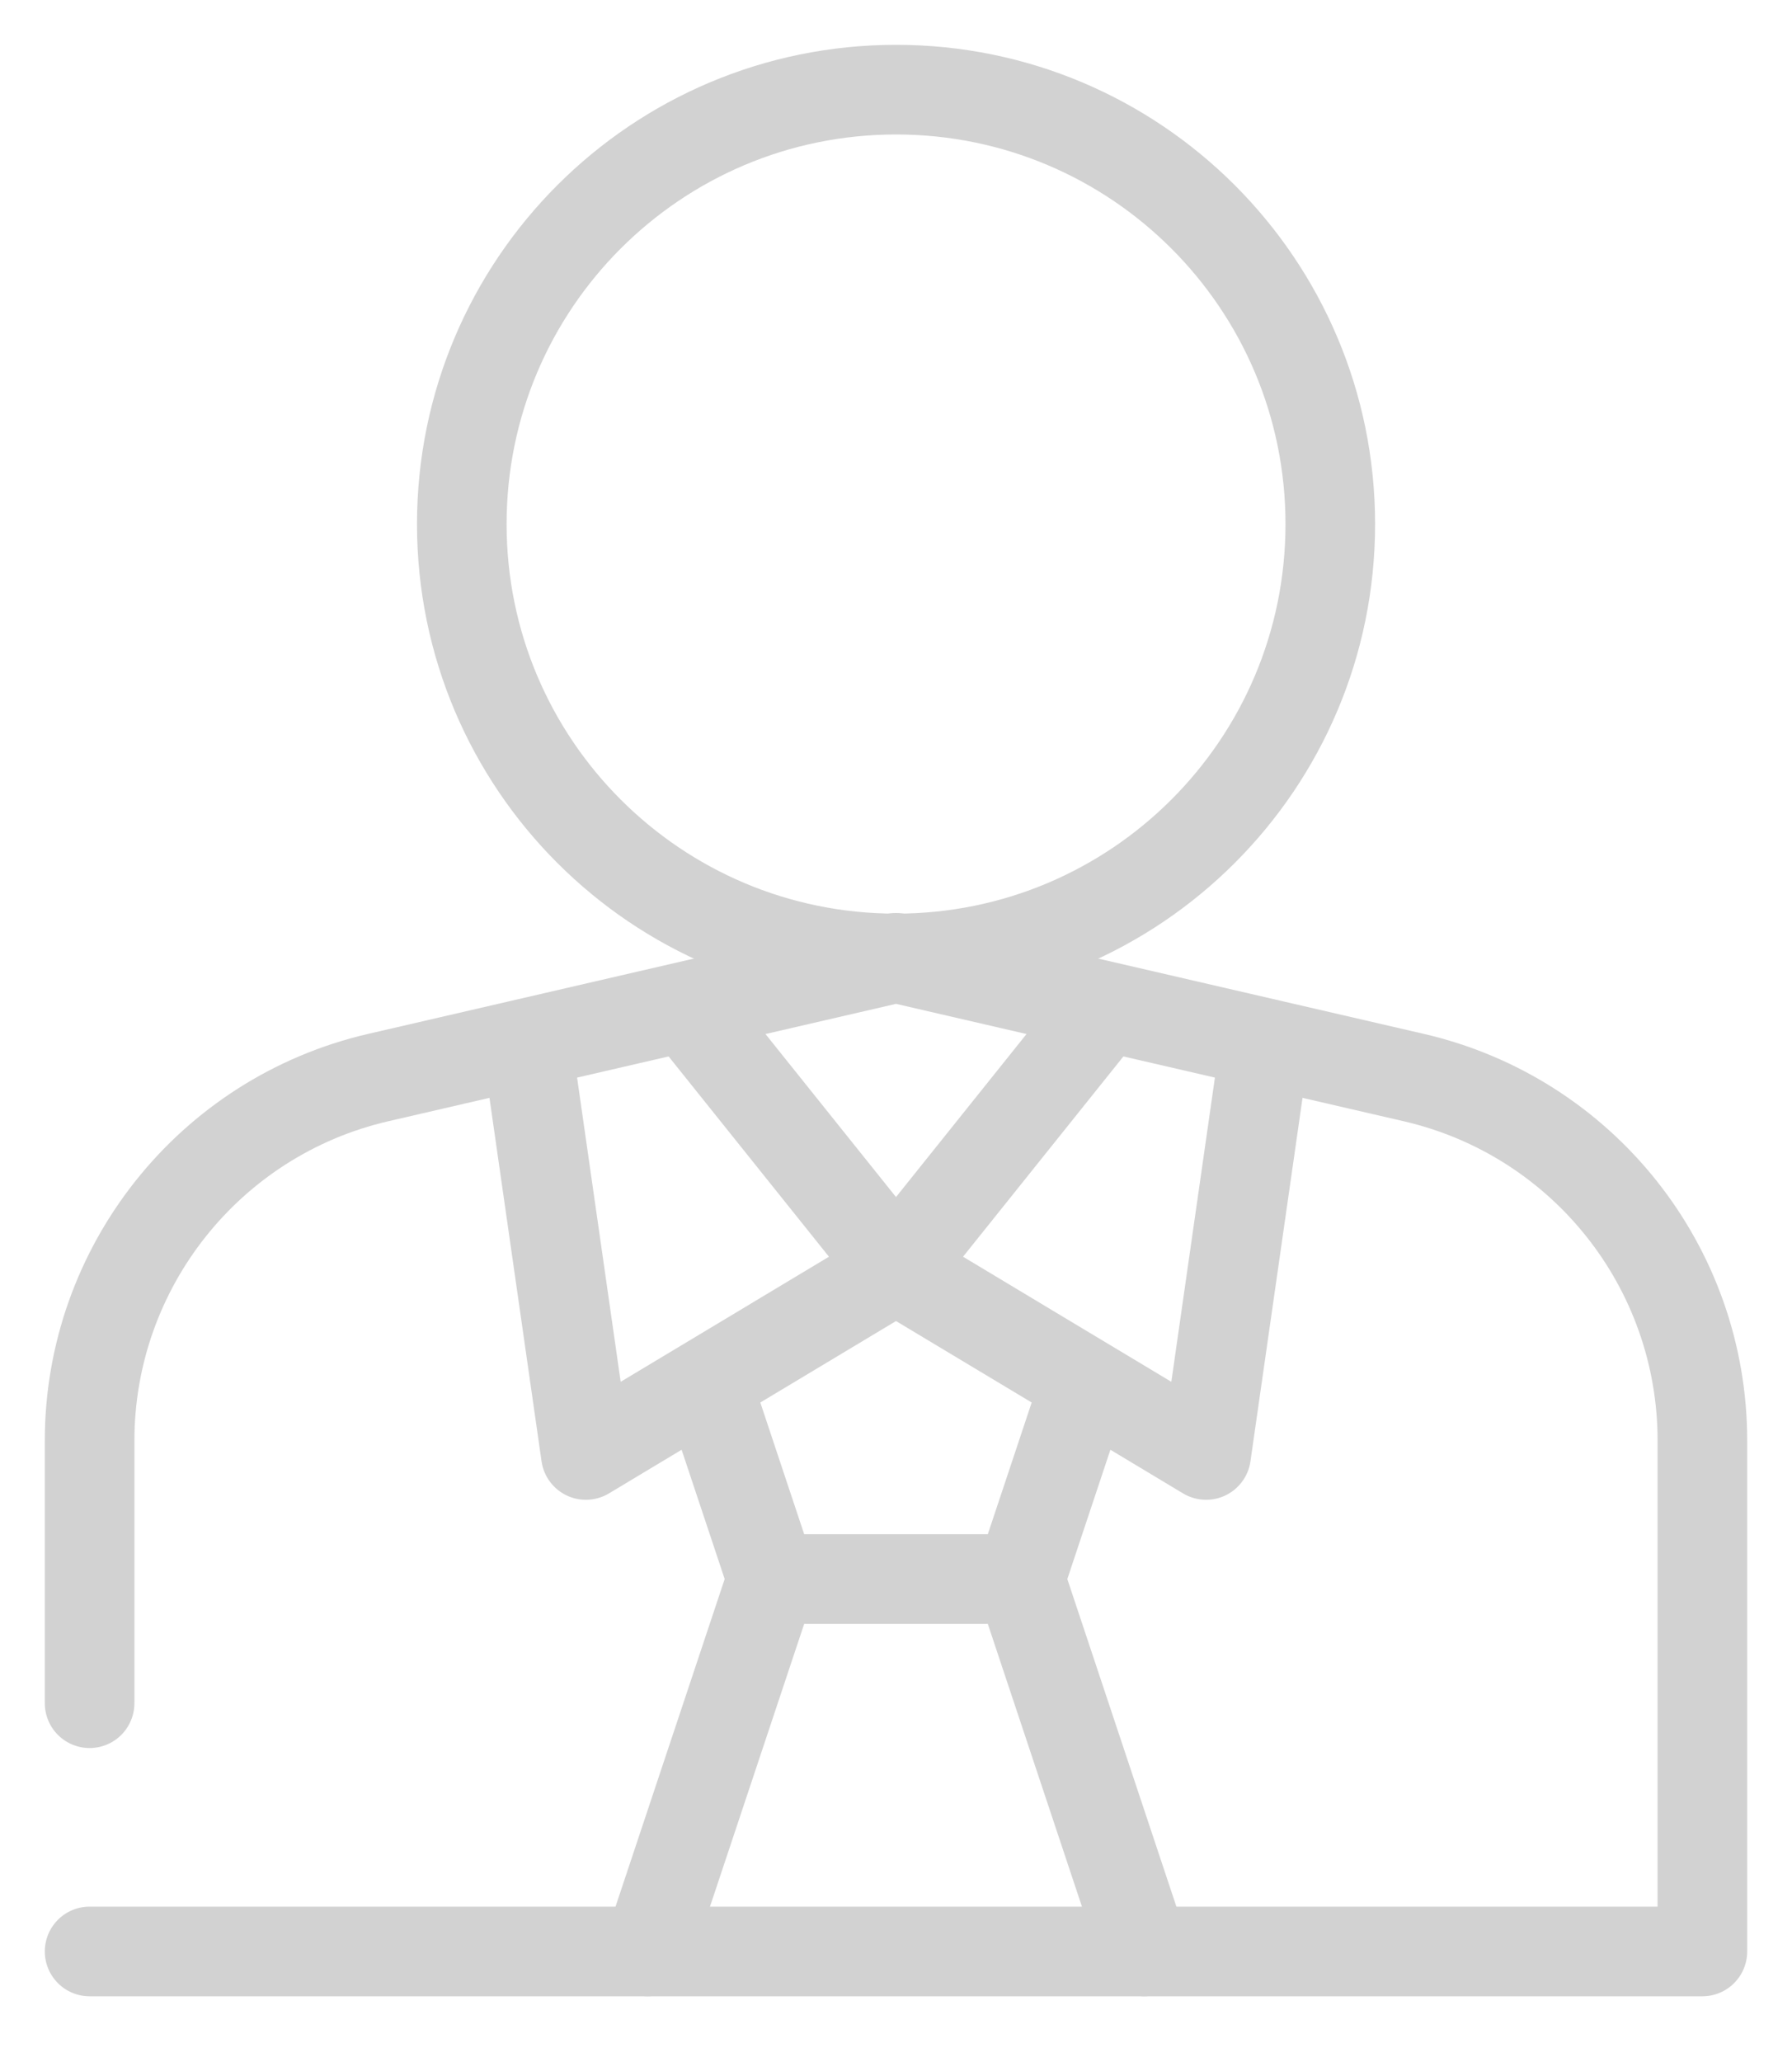 <svg width="20" height="23" viewBox="0 0 20 23" fill="none" xmlns="http://www.w3.org/2000/svg">
<path d="M7.923 15.537L8.615 17.613L7.23 21.767" stroke="#D2D2D2" stroke-linecap="round" stroke-linejoin="round"/>
<path d="M12.077 15.537L11.385 17.613L12.769 21.767" stroke="#D2D2D2" stroke-linecap="round" stroke-linejoin="round"/>
<path d="M8.615 17.613H11.384" stroke="#D2D2D2" stroke-linecap="round" stroke-linejoin="round"/>
<path d="M10.001 10.691C12.677 10.691 14.847 8.522 14.847 5.846C14.847 3.169 12.677 1 10.001 1C7.324 1 5.154 3.169 5.154 5.846C5.154 8.522 7.324 10.691 10.001 10.691Z" stroke="#D2D2D2" stroke-linecap="round" stroke-linejoin="round"/>
<path d="M1 18.998V16.07C1 14.138 2.336 12.456 4.219 12.02L10 10.684L15.781 12.02C17.664 12.456 19 14.131 19 16.07V21.767H1" stroke="#D2D2D2" stroke-linecap="round" stroke-linejoin="round"/>
<path d="M7.66 11.231L10 14.152L6.539 16.229L5.881 11.639" stroke="#D2D2D2" stroke-linecap="round" stroke-linejoin="round"/>
<path d="M12.34 11.231L10 14.152L13.461 16.229L14.119 11.639" stroke="#D2D2D2" stroke-linecap="round" stroke-linejoin="round"/>
</svg>
